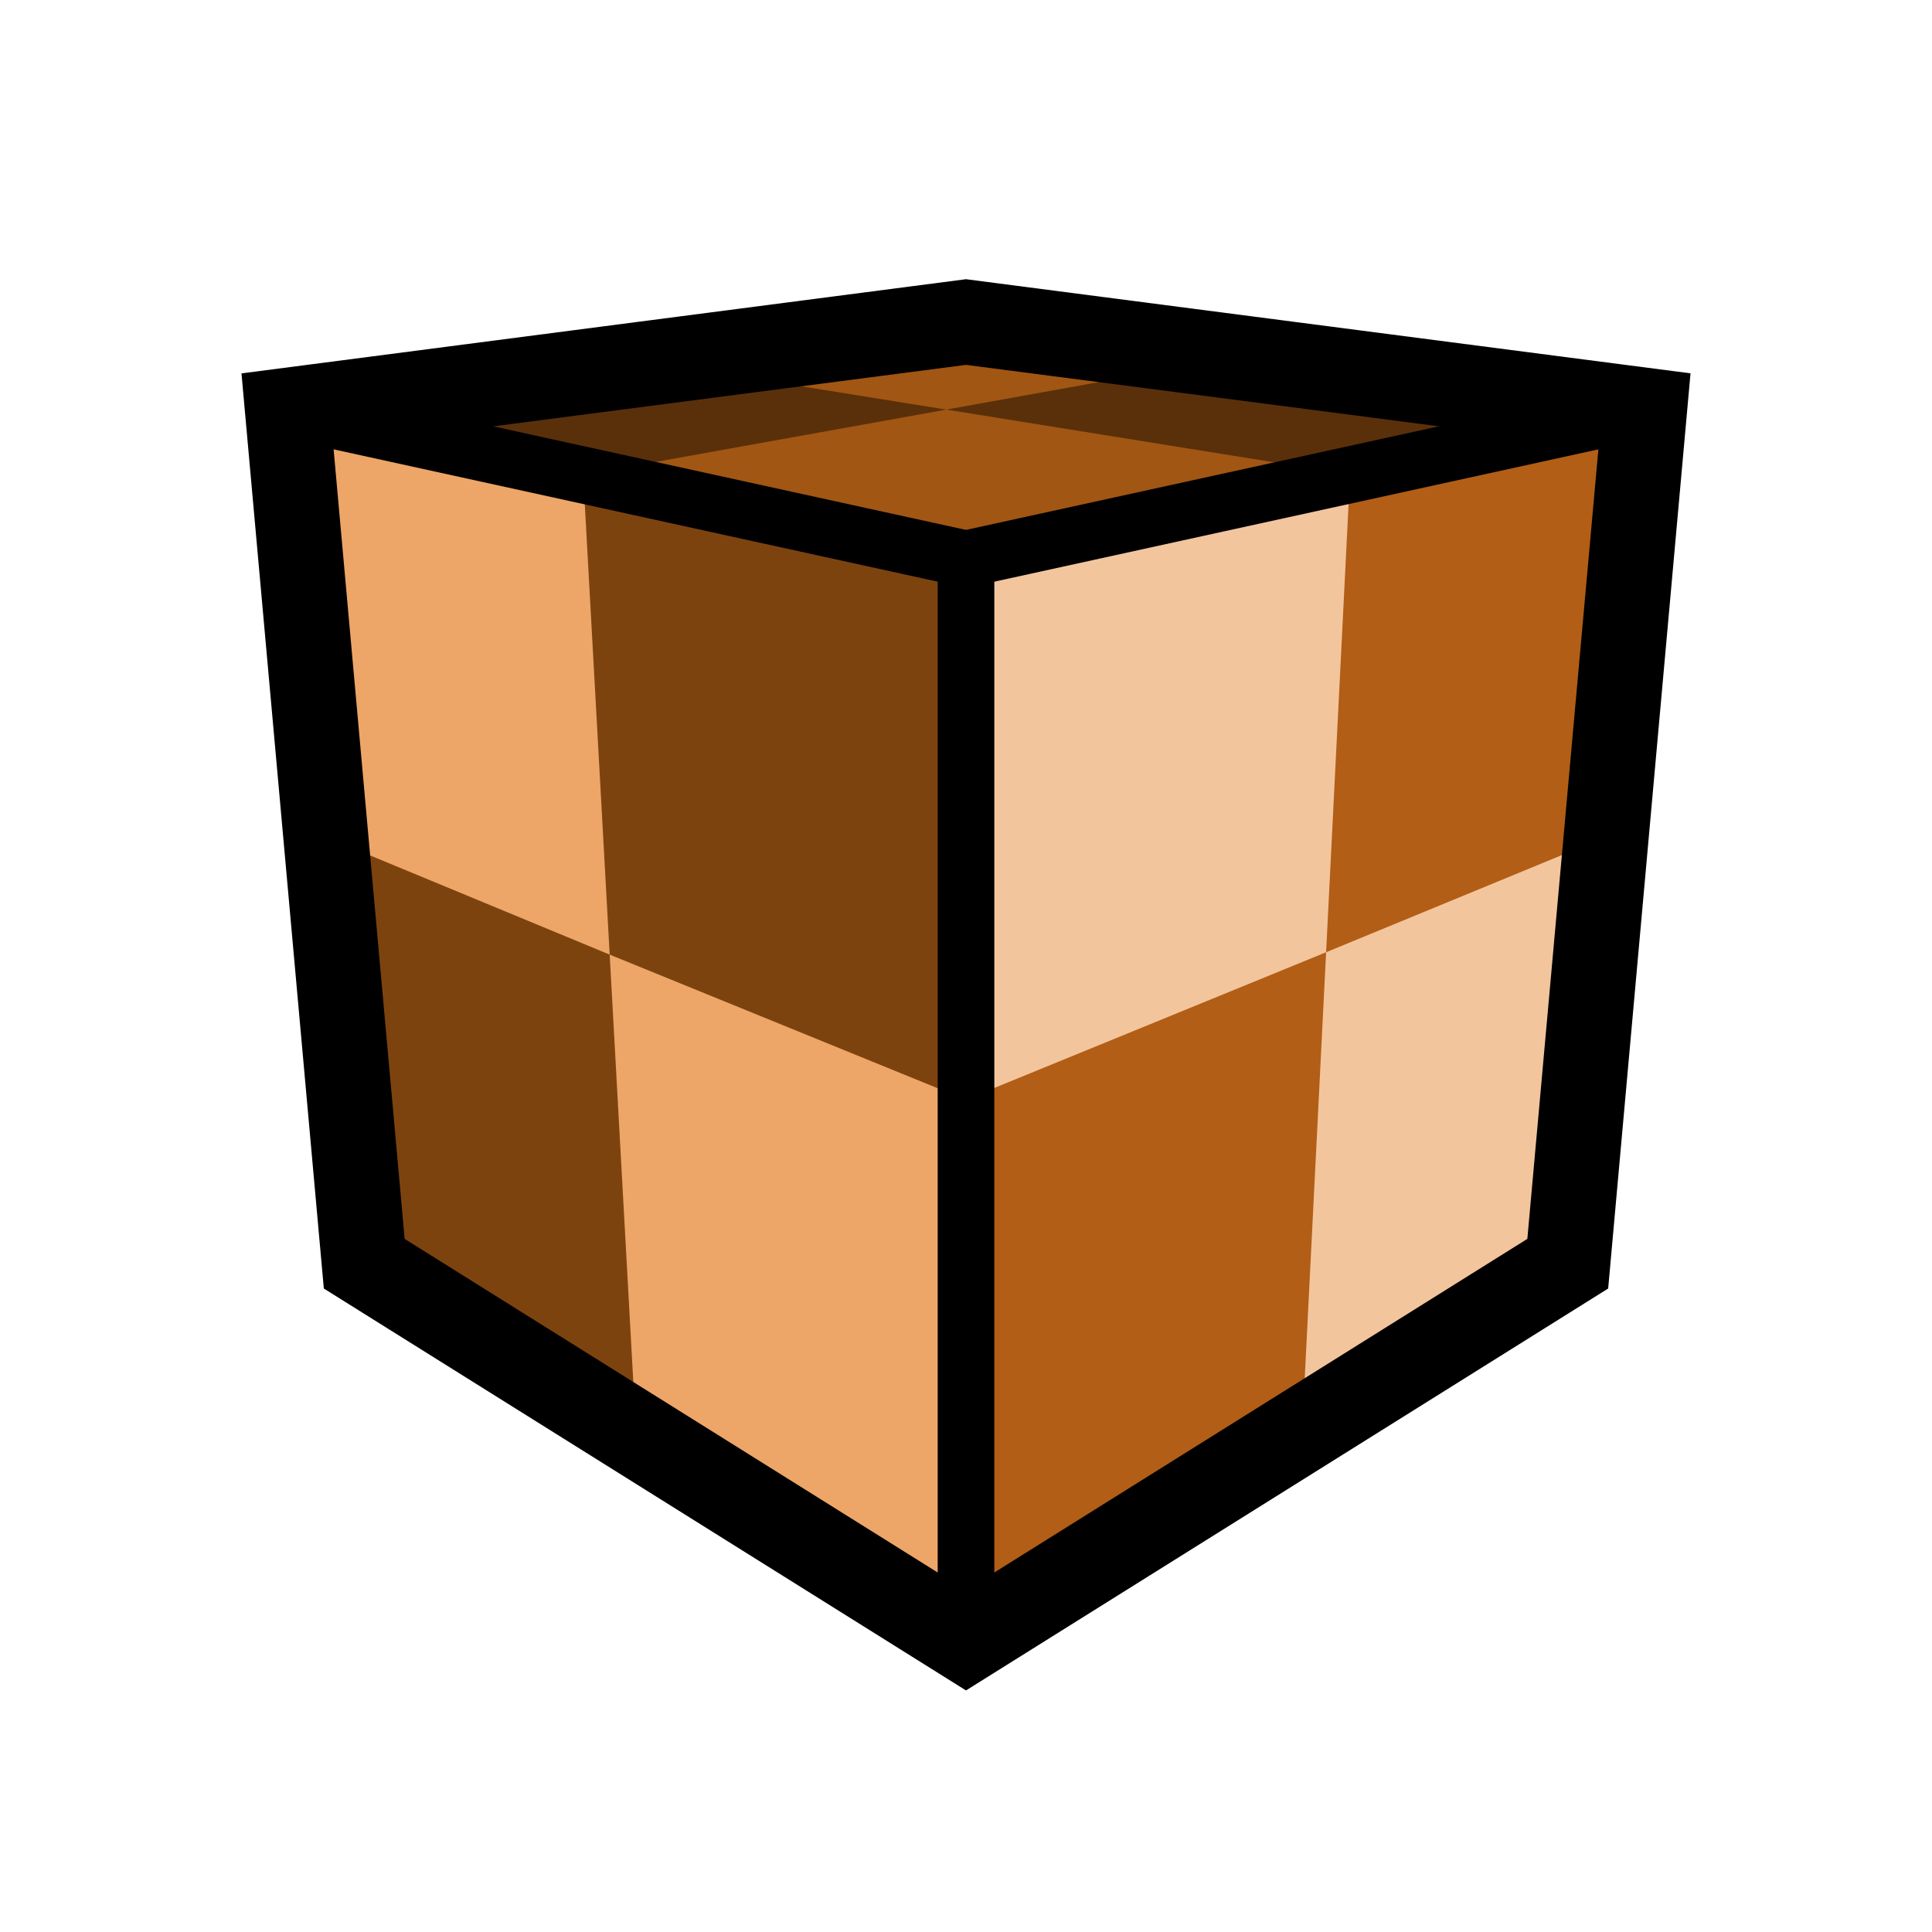 <?xml version="1.0" encoding="UTF-8" standalone="no"?>
<!-- Created with Inkscape (http://www.inkscape.org/) -->

<svg
   xmlns:osb="http://www.openswatchbook.org/uri/2009/osb"
   xmlns:dc="http://purl.org/dc/elements/1.1/"
   xmlns:cc="http://creativecommons.org/ns#"
   xmlns:rdf="http://www.w3.org/1999/02/22-rdf-syntax-ns#"
   xmlns:svg="http://www.w3.org/2000/svg"
   xmlns="http://www.w3.org/2000/svg"
   xmlns:sodipodi="http://sodipodi.sourceforge.net/DTD/sodipodi-0.dtd"
   xmlns:inkscape="http://www.inkscape.org/namespaces/inkscape"
   width="32"
   height="32"
   viewBox="0 0 32 32"
   version="1.1"
   id="svg4524"
   inkscape:version="0.92.4 (5da689c313, 2019-01-14)"
   sodipodi:docname="toggle-textures.svg">
  <title
     id="title5705">SketchUp Icon</title>
  <defs
     id="defs4518">
    <linearGradient
       id="linearGradient6279"
       osb:paint="solid">
      <stop
         style="stop-color:#000000;stop-opacity:1;"
         offset="0"
         id="stop6277" />
    </linearGradient>
  </defs>
  <sodipodi:namedview
     id="base"
     pagecolor="#ffffff"
     bordercolor="#666666"
     borderopacity="1.0"
     inkscape:pageopacity="0.0"
     inkscape:pageshadow="2"
     inkscape:zoom="20.48"
     inkscape:cx="9.6484705"
     inkscape:cy="17.304135"
     inkscape:document-units="px"
     inkscape:current-layer="layer4"
     showgrid="true"
     units="px"
     inkscape:window-width="1920"
     inkscape:window-height="1137"
     inkscape:window-x="-8"
     inkscape:window-y="-8"
     inkscape:window-maximized="1"
     inkscape:snap-grids="false">
    <inkscape:grid
       type="xygrid"
       id="grid5069" />
  </sodipodi:namedview>
  <g
     inkscape:groupmode="layer"
     id="layer3"
     inkscape:label="Faces"
     style="display:inline"
     sodipodi:insensitive="true">
    <g
       id="g7095">
      <path
         inkscape:connector-curvature="0"
         id="path6858"
         style="display:inline;fill:#eda667;fill-opacity:1;fill-rule:nonzero;stroke:none;stroke-width:0.006"
         d="M 16,27.17 6.033,20.931 4.761,6.795 16,9.257 Z" />
      <path
         inkscape:connector-curvature="0"
         id="path6860"
         style="display:inline;fill:#f3c59d;fill-opacity:1;fill-rule:nonzero;stroke:none;stroke-width:0.006"
         d="M 25.967,20.931 16,27.17 V 9.257 L 27.239,6.795 Z" />
      <path
         inkscape:connector-curvature="0"
         id="path6862"
         style="display:inline;fill:#a15613;fill-opacity:1;fill-rule:nonzero;stroke:none;stroke-width:0.006"
         d="M 16,5.334 27.239,6.795 16,9.257 4.761,6.795 Z" />
    </g>
  </g>
  <g
     inkscape:groupmode="layer"
     id="layer4"
     inkscape:label="UV"
     style="display:inline">
    <g
       transform="matrix(0.531,0,0,0.531,31.136,15.691)"
       id="g7057-3">
      <path
         inkscape:connector-curvature="0"
         id="path7039-1"
         d="M -28.514,21.623 -18.02,15.054 -17.272,0.153 -28.514,4.751 Z"
         style="fill:#b25e16;fill-opacity:1;stroke:none;stroke-width:1px;stroke-linecap:butt;stroke-linejoin:miter;stroke-opacity:1" />
      <path
         inkscape:connector-curvature="0"
         id="path7041-2"
         d="m -17.272,0.153 0.747,-14.901 9.182,-2.012 -1.198,13.315 z"
         style="fill:#b25e16;fill-opacity:1;stroke:none;stroke-width:1px;stroke-linecap:butt;stroke-linejoin:miter;stroke-opacity:1" />
      <path
         inkscape:connector-curvature="0"
         id="path7043-5"
         d="m -38.792,15.189 -0.827,-14.962 -8.867,-3.671 1.198,13.315 z"
         style="fill:#7d430f;fill-opacity:1;stroke:none;stroke-width:1px;stroke-linecap:butt;stroke-linejoin:miter;stroke-opacity:1" />
      <path
         inkscape:connector-curvature="0"
         id="path7045-8"
         d="m -40.446,-14.735 0.827,14.962 11.105,4.524 V -12.121 Z"
         style="fill:#7d430f;fill-opacity:1;stroke:none;stroke-width:1px;stroke-linecap:butt;stroke-linejoin:miter;stroke-opacity:1" />
      <path
         inkscape:connector-curvature="0"
         id="path7047-5"
         d="m -49.684,-16.759 9.239,2.024 11.326,-2.038 -9.143,-1.471 z"
         style="fill:#5a300a;fill-opacity:1;stroke:none;stroke-width:1px;stroke-linecap:butt;stroke-linejoin:miter;stroke-opacity:1" />
      <path
         inkscape:connector-curvature="0"
         id="path7049-4"
         d="m -20.033,-18.409 -9.087,1.635 12.595,2.026 9.182,-2.012 z"
         style="fill:#5a300a;fill-opacity:1;stroke:none;stroke-width:1px;stroke-linecap:butt;stroke-linejoin:miter;stroke-opacity:1" />
    </g>
  </g>
  <g
     inkscape:groupmode="layer"
     id="layer2"
     inkscape:label="Edges"
     style="display:inline"
     sodipodi:insensitive="true">
    <path
       d="M 16,5.334 4.761,6.795 6.033,20.931 l 9.967,6.238 9.967,-6.238 1.272,-14.137 z"
       style="fill:none;stroke:#000000;stroke-width:1.407;stroke-linecap:butt;stroke-linejoin:miter;stroke-miterlimit:10;stroke-dasharray:none;stroke-opacity:1"
       id="path6868"
       inkscape:connector-curvature="0"
       sodipodi:nodetypes="ccccccc" />
    <path
       d="M 16,9.257 27.239,6.795"
       style="fill:none;stroke:#000000;stroke-width:0.938;stroke-linecap:butt;stroke-linejoin:miter;stroke-miterlimit:10;stroke-dasharray:none;stroke-opacity:1"
       id="path6870"
       inkscape:connector-curvature="0" />
    <path
       d="M 4.761,6.795 16,9.257"
       style="fill:none;stroke:#000000;stroke-width:0.938;stroke-linecap:butt;stroke-linejoin:miter;stroke-miterlimit:10;stroke-dasharray:none;stroke-opacity:1"
       id="path6872"
       inkscape:connector-curvature="0" />
    <path
       d="M 16,27.17 V 9.257"
       style="fill:none;stroke:#000000;stroke-width:0.938;stroke-linecap:butt;stroke-linejoin:miter;stroke-miterlimit:10;stroke-dasharray:none;stroke-opacity:1"
       id="path6878"
       inkscape:connector-curvature="0" />
  </g>
</svg>
